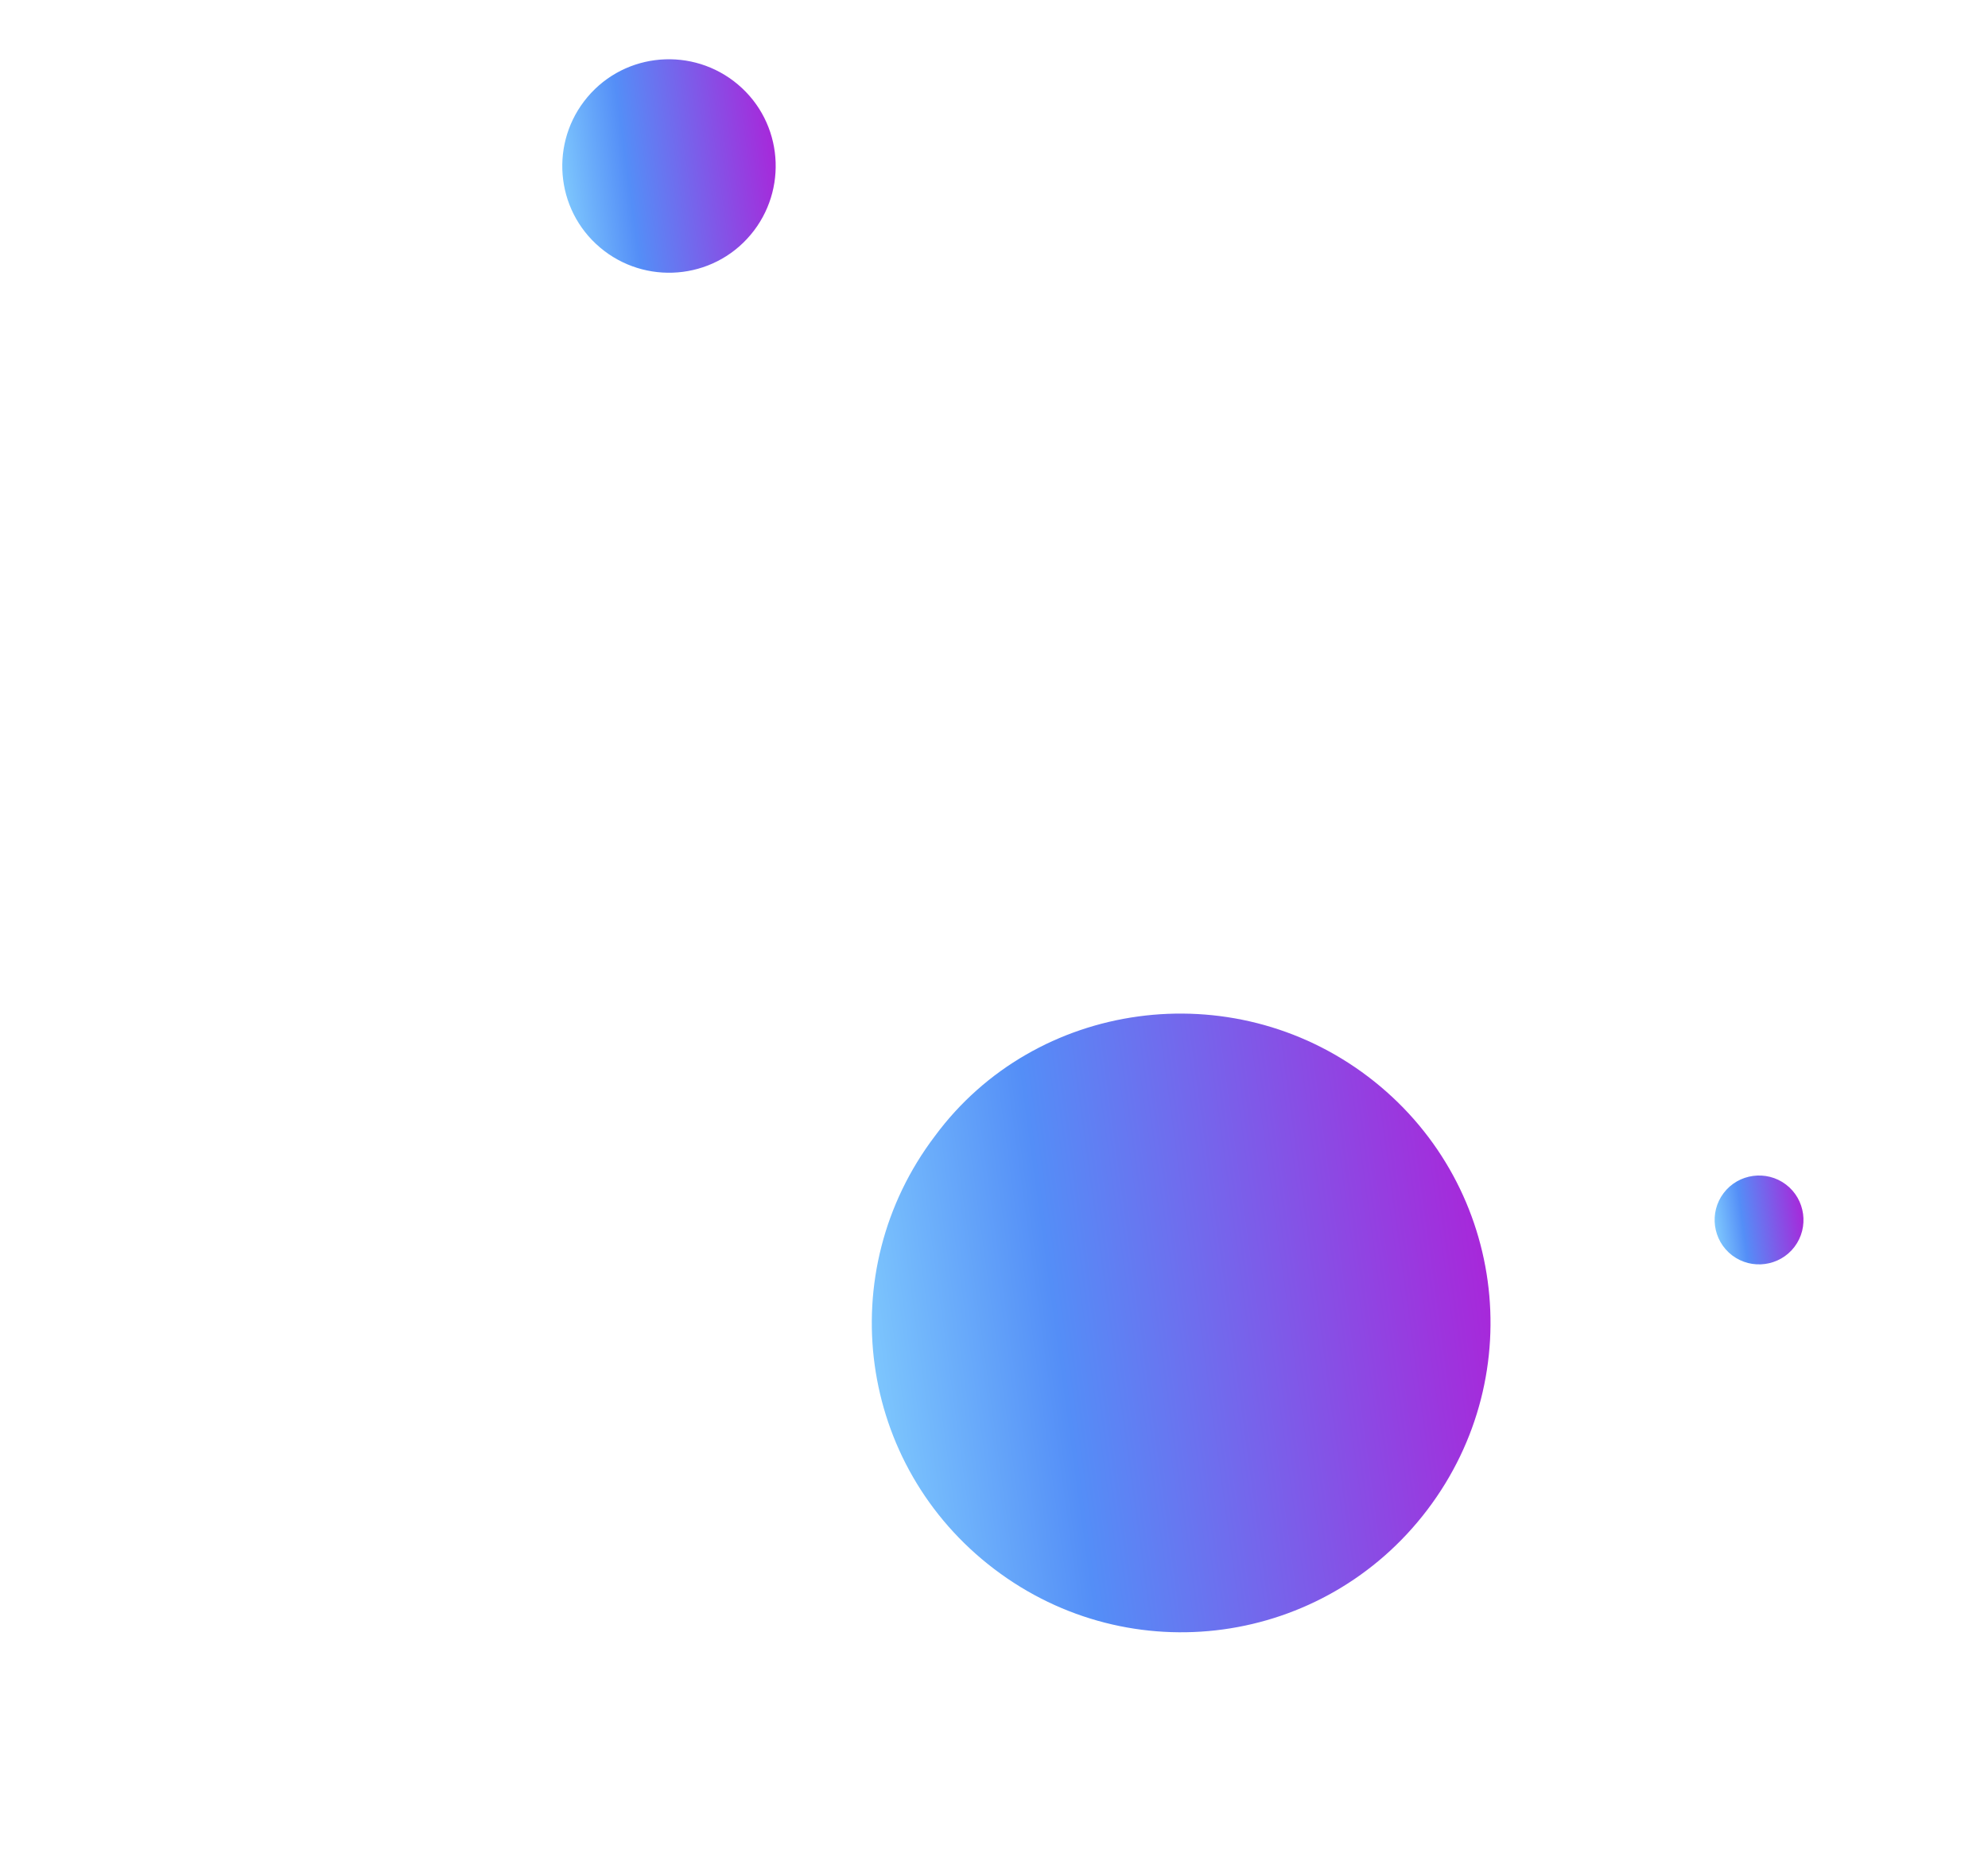 <svg width="43" height="40" viewBox="0 0 43 40" fill="none" xmlns="http://www.w3.org/2000/svg">
<path d="M29.591 23.283C32.541 25.522 33.112 29.701 30.873 32.65C28.634 35.6 24.455 36.172 21.506 33.932C18.556 31.693 17.984 27.515 20.224 24.565C22.396 21.625 26.641 21.044 29.591 23.283Z" fill="url(#paint0_linear_165_3669)"/>
<path d="M15.866 1.751C16.9 2.536 17.065 3.99 16.309 4.986C15.524 6.02 14.07 6.185 13.074 5.429C12.04 4.643 11.875 3.19 12.631 2.194C13.417 1.159 14.87 0.995 15.866 1.751Z" fill="url(#paint1_linear_165_3669)"/>
<path d="M38.63 25.616C39.051 25.936 39.134 26.542 38.814 26.964C38.494 27.385 37.888 27.468 37.466 27.148C37.045 26.828 36.962 26.222 37.282 25.8C37.602 25.379 38.208 25.296 38.63 25.616Z" fill="url(#paint2_linear_165_3669)"/>
<defs>
<linearGradient id="paint0_linear_165_3669" x1="18.875" y1="29.547" x2="32.165" y2="27.728" gradientUnits="userSpaceOnUse">
<stop stop-color="#7DC6FD"/>
<stop offset="0.303" stop-color="#548EF7"/>
<stop offset="1" stop-color="#A728DA"/>
</linearGradient>
<linearGradient id="paint1_linear_165_3669" x1="12.177" y1="3.916" x2="16.78" y2="3.286" gradientUnits="userSpaceOnUse">
<stop stop-color="#7DC6FD"/>
<stop offset="0.303" stop-color="#548EF7"/>
<stop offset="1" stop-color="#A728DA"/>
</linearGradient>
<linearGradient id="paint2_linear_165_3669" x1="37.116" y1="26.507" x2="39.006" y2="26.248" gradientUnits="userSpaceOnUse">
<stop stop-color="#7DC6FD"/>
<stop offset="0.303" stop-color="#548EF7"/>
<stop offset="1" stop-color="#A728DA"/>
</linearGradient>
</defs>
</svg>
